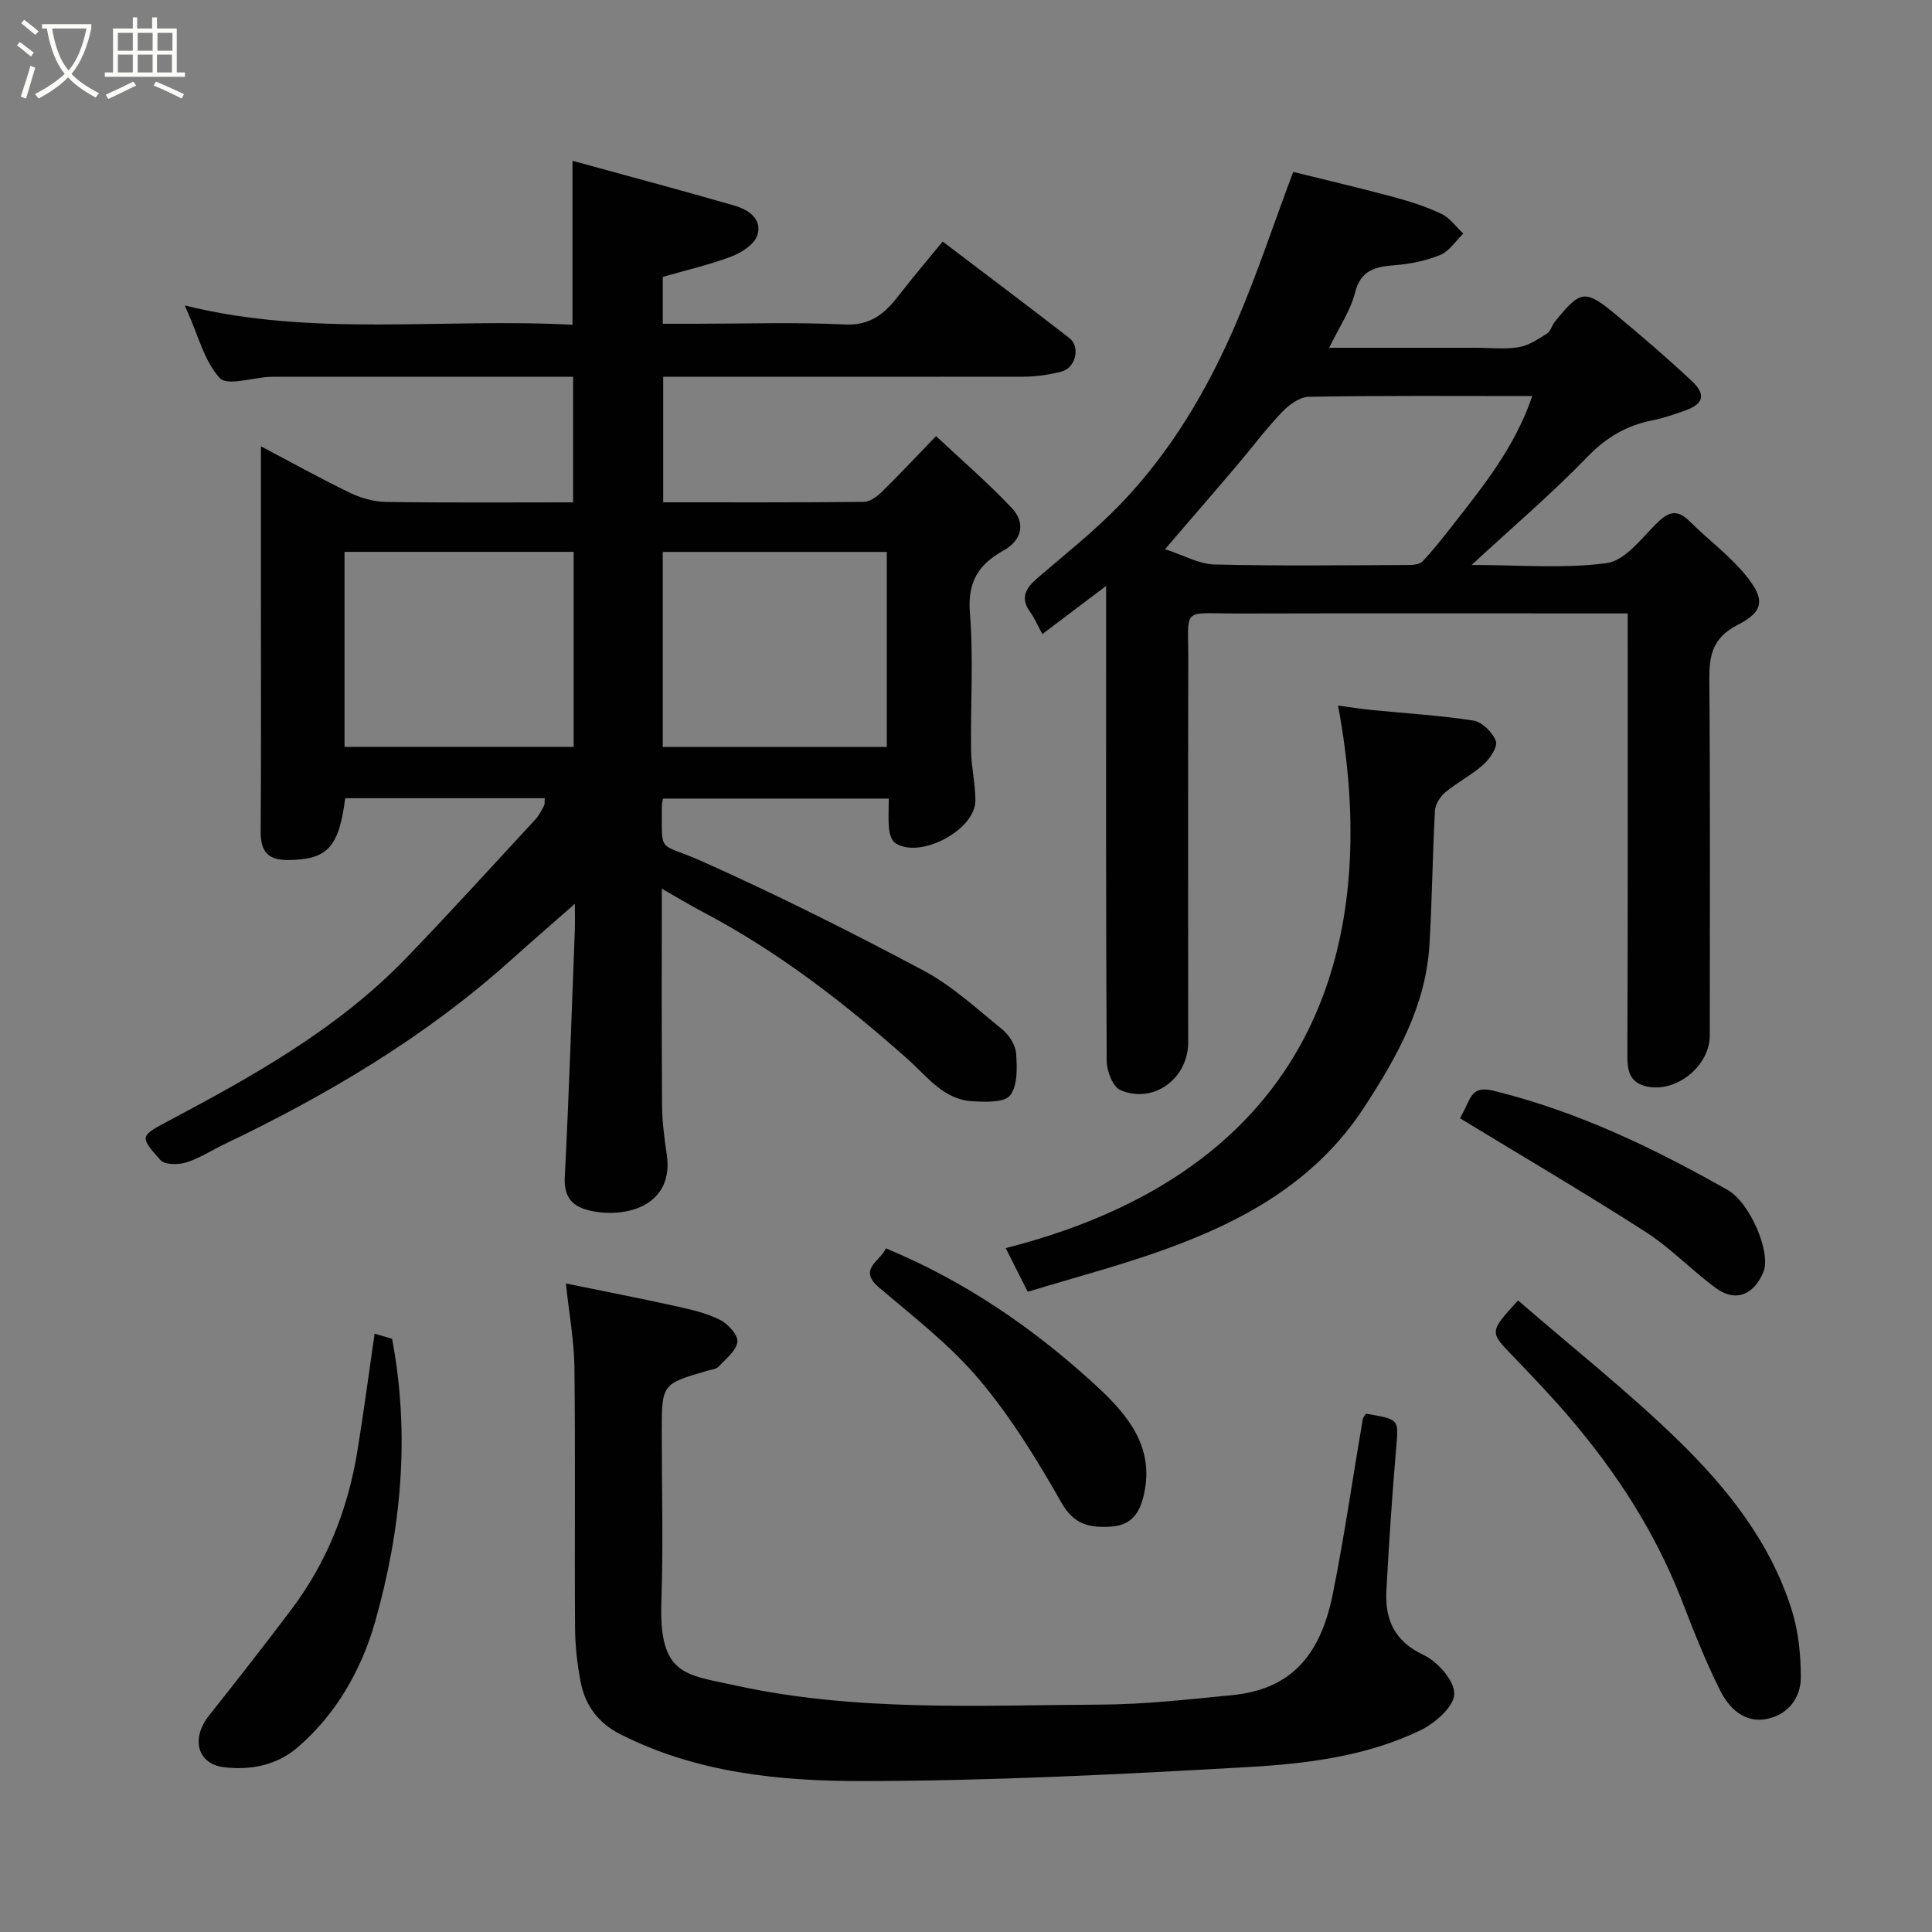 <svg enable-background="new 0 0 400 400" viewBox="0 0 400 400" xmlns="http://www.w3.org/2000/svg"><rect x="0" y="0" width="400" height="400" fill="#808080" stroke="none"/><path d="m6.4 11.7c-1-.8-1.9-1.6-2.9-2.3l.6-.7c.9.7 1.9 1.4 2.9 2.2zm-2.1 8.3c.7-2.1 1.4-4.2 2-6.4.2.1.6.3 1 .4-.7 2.3-1.3 4.4-1.9 6.4zm3-12.8c-1.1-.9-2.1-1.7-2.9-2.4l.6-.7c1 .8 2 1.5 3 2.4zm1.4-1.3v-.9h10.2v.9c-.9 4.2-2.3 7.3-4.1 9.4 1.3 1.4 3.2 2.7 5.7 4-.2.2-.4.5-.7.9-2.5-1.4-4.4-2.7-5.7-4.2-1.4 1.5-3.5 3-6.1 4.4 0 0 0 0-.1-.1-.3-.4-.5-.7-.7-.8 2.7-1.4 4.7-2.8 6.2-4.2-1.8-2.2-3-5.3-3.7-9.4zm9.2 0h-7.1c.6 3.8 1.7 6.7 3.4 8.7 1.7-2 2.9-4.8 3.7-8.7z" fill="#fbfcfa"/><path d="m31.6 3.6h.9v2.3h4.1v9.1h1.7v.9h-16.6v-.9h1.7v-9.1h4.1v-2.3h.9v2.3h3.1v-2.3zm-4 13.3.6.8c-1.9.9-3.8 1.9-5.8 2.8-.2-.3-.3-.6-.5-.9 2-.9 3.9-1.8 5.7-2.7zm-3.2-10.1v3.7h3.1v-3.7zm0 4.5v3.7h3.1v-3.7zm4.1-4.5v3.7h3.1v-3.7zm0 4.5v3.7h3.1v-3.7zm9.1 9.1c-2.1-1.1-4.1-2-5.8-2.7l.5-.8c2.2.9 4.1 1.8 5.8 2.6zm-1.9-13.6h-3.1v3.7h3.1zm-3.2 4.5v3.7h3.1v-3.7z" fill="#fbfcfa"/><g fill="#010101"><path d="m137.27 165.34c-.13.69-.24 1.02-.24 1.34.03 10.42-.9 7.54 8.12 11.56 15.61 6.96 30.93 14.66 46.03 22.69 5.91 3.14 11.01 7.88 16.27 12.15 1.43 1.16 2.79 3.22 2.92 4.97.22 2.95.35 6.69-1.23 8.73-1.2 1.54-5.17 1.37-7.86 1.22-5.93-.34-9.35-5.15-13.27-8.64-13.13-11.69-26.93-22.37-42.54-30.57-2.7-1.42-5.3-3.01-8.45-4.8 0 15.42-.06 30.06.05 44.71.02 3.44.46 6.89.97 10.3 1.59 10.6-8.38 13.31-15.79 11.67-3.58-.79-5.54-2.65-5.32-6.9.87-17.02 1.42-34.06 2.08-51.09.06-1.62.01-3.25.01-5.56-4.78 4.21-9.07 7.92-13.3 11.71-17.69 15.88-37.9 27.85-59.24 38.05-2.66 1.27-5.18 2.94-7.96 3.8-1.62.5-4.42.5-5.31-.5-4.43-4.98-4.19-4.99 1.89-8.22 17.52-9.3 34.84-18.99 48.82-33.43 9.14-9.44 17.95-19.19 26.88-28.83.76-.82 1.3-1.88 1.83-2.88.2-.38.1-.92.15-1.56-13.87 0-27.6 0-41.31 0-1.29 10.21-3.72 12.68-11.65 12.8-4.31.07-5.88-1.7-5.85-5.94.12-16.99.05-33.99.05-50.98 0-9.27 0-18.54 0-28.74 6.64 3.5 12.44 6.74 18.42 9.62 2.27 1.09 4.94 1.86 7.43 1.9 12.81.19 25.62.09 38.79.09 0-8.64 0-17.02 0-26-2.46 0-4.9 0-7.34 0-17.66 0-35.32 0-52.98 0-.83 0-1.67-.03-2.5.01-3.56.18-8.82 1.92-10.34.25-3.22-3.53-4.48-8.84-6.55-13.42-.2-.44-.38-.9-.69-1.61 26.53 6.61 53.39 2.56 80.27 4 0-11.28 0-22.07 0-33.95 11.32 3.11 22.41 6.07 33.44 9.25 2.92.84 5.92 2.74 4.82 6.19-.6 1.87-3.26 3.58-5.37 4.38-4.54 1.72-9.33 2.81-14.2 4.22v9.7h6.69c10.33 0 20.68-.35 30.98.15 5.3.26 8.25-2.22 11.09-5.89 2.91-3.76 6-7.38 9.19-11.28 8.93 6.79 17.64 13.32 26.24 19.99 2.33 1.81 1.3 6.18-1.64 6.93-2.51.64-5.15 1.05-7.74 1.06-23 .04-46 .01-68.99.01-1.8 0-3.61 0-5.73 0v26c13.93 0 27.71.05 41.49-.09 1.25-.01 2.72-1.04 3.69-1.99 3.68-3.61 7.21-7.38 11.31-11.63 5.44 5.11 10.79 9.71 15.62 14.82 2.99 3.16 2.21 6.72-1.69 8.89-5.22 2.9-7.43 6.57-6.92 12.93.76 9.44.11 18.98.24 28.47.05 3.43.88 6.86.9 10.29.03 6.12-11.4 12.22-16.57 8.88-.77-.5-1.2-1.9-1.31-2.94-.2-1.97-.06-3.97-.06-6.29-15.63 0-31.03 0-46.74 0zm-65.94-51.09v40.38h47.44c0-13.62 0-26.88 0-40.38-15.83 0-31.41 0-47.44 0zm65.89 40.4h46.38c0-13.73 0-27.11 0-40.38-15.65 0-30.91 0-46.38 0z"/><path d="m337 127c-27.38 0-54.03-.05-80.68.02-11.95.03-10.26-1.65-10.3 10.29-.07 26.17-.02 52.33-.02 78.5 0 7.52-7.22 12.84-14.06 9.87-1.56-.68-2.8-3.95-2.81-6.03-.18-30.67-.12-61.33-.12-92 0-1.77 0-3.54 0-6.34-4.87 3.67-8.94 6.75-13.2 9.97-.95-1.74-1.57-3.25-2.51-4.54-2.2-3.03-.87-5.04 1.55-7.11 5.75-4.94 11.74-9.68 16.99-15.11 10.56-10.92 18.21-23.9 24.15-37.77 4.21-9.82 7.58-20.01 11.75-31.16 6.18 1.53 13.4 3.22 20.56 5.14 3.45.92 6.9 2.02 10.11 3.54 1.77.83 3.05 2.69 4.55 4.09-1.57 1.52-2.88 3.65-4.76 4.42-2.95 1.22-6.24 1.88-9.44 2.13-4.03.32-7.03.97-8.23 5.73-.92 3.67-3.22 6.99-5.34 11.36h30.28c3 0 6.06.36 8.98-.12 2.06-.34 4.01-1.68 5.85-2.83.74-.46.99-1.66 1.6-2.42 5.38-6.64 6.24-6.8 12.73-1.42 5.32 4.41 10.57 8.94 15.62 13.66 3.07 2.87 2.45 4.82-1.55 6.2-2.15.74-4.31 1.51-6.53 1.94-5.36 1.06-9.59 3.51-13.51 7.57-7.32 7.58-15.38 14.44-23.98 22.39 9.94 0 19.09.8 27.97-.38 3.72-.5 7.11-4.99 10.2-8.1 2.44-2.46 4.27-3.25 6.98-.55 3.8 3.79 8.22 7.03 11.59 11.15 4.07 4.97 3.83 7.48-1.66 10.29-5.29 2.72-5.9 6.37-5.86 11.5.2 24.5.09 49 .09 73.5 0 6.37-7.03 12-13.18 10.53-3.42-.82-3.9-3.22-3.88-6.41.11-28.5.07-57 .07-85.5 0-1.8 0-3.6 0-6zm-19.76-45c-16.01 0-31.14-.12-46.27.15-1.91.03-4.15 1.7-5.6 3.23-3.38 3.56-6.33 7.51-9.51 11.26-4.65 5.47-9.36 10.9-14.65 17.06 3.88 1.26 7.03 3.09 10.23 3.17 13.3.33 26.62.16 39.93.11 1.07 0 2.52-.08 3.14-.74 2.28-2.41 4.34-5.04 6.39-7.67 6.29-8.06 12.75-16.02 16.34-26.57z"/><path d="m282.81 292.69c6.97 1.18 6.76 1.16 6.26 7.02-.85 9.85-1.5 19.72-2.03 29.6-.32 6 1.64 10.5 7.74 13.36 2.9 1.36 6.42 5.39 6.31 8.08-.1 2.64-4 6.04-7.01 7.49-11.2 5.4-23.52 6.91-35.68 7.61-26.6 1.52-53.26 2.87-79.89 2.9-17.11.02-34.35-1.69-50.14-9.73-4.51-2.3-7.19-5.92-8.13-10.7-.72-3.69-1.16-7.5-1.18-11.25-.12-18 .08-36-.13-54-.07-5.5-1.09-10.99-1.77-17.34 7.72 1.58 15.15 3.02 22.53 4.65 3.16.7 6.42 1.42 9.29 2.83 1.67.82 3.83 3.14 3.69 4.57-.19 1.84-2.39 3.55-3.88 5.16-.49.52-1.47.61-2.25.83-9.53 2.77-9.53 2.77-9.53 12.75 0 11.67.33 23.34-.08 35-.54 15.41 4.9 15.15 15.34 17.44 24.98 5.48 50.38 4.08 75.66 3.96 9.04-.04 18.09-1.07 27.1-1.95 11.63-1.13 18.2-7.5 20.9-20.89 2.41-11.99 4.14-24.11 6.2-36.17.06-.46.45-.84.68-1.22z"/><path d="m212.78 267.45c-1.64-3.25-3.09-6.13-4.56-9.04 67.39-17.14 77.29-67 68.81-112.33 2.48.33 4.72.69 6.98.92 7.02.7 14.08 1.1 21.04 2.19 1.81.29 4 2.44 4.65 4.24.43 1.19-1.22 3.65-2.56 4.85-2.41 2.17-5.4 3.67-7.9 5.75-1.07.89-2.08 2.5-2.15 3.83-.51 9.25-.58 18.52-1.14 27.77-.76 12.64-6.71 23.16-13.47 33.56-10.16 15.6-25.29 23.78-42.01 29.75-9.01 3.2-18.29 5.64-27.69 8.51z"/><path d="m314.3 269.25c11.15 9.65 22.63 18.74 33.08 28.89 10.23 9.94 19.18 21.2 23.57 35.15 1.4 4.44 1.89 9.31 1.89 13.99 0 4.2-2.59 7.64-6.85 8.57-4.78 1.05-8-2.17-9.88-5.91-3.05-6.09-5.54-12.48-8.02-18.85-5.4-13.86-13.37-26.14-22.95-37.4-3.86-4.53-7.98-8.84-12.1-13.12-4.63-4.81-4.69-4.82 1.26-11.32z"/><path d="m77.56 276.12c1.3.39 2.68.79 3.62 1.07 3.77 19.93 1.88 39.57-3.52 58.6-2.77 9.76-8 19.1-16.08 26.02-4.3 3.68-9.74 4.75-15.23 4.07-5.55-.68-6.84-5.97-3.05-10.73 5.79-7.28 11.53-14.62 17.12-22.05 7.28-9.69 11.61-20.68 13.56-32.59 1.31-8.05 2.38-16.14 3.58-24.39z"/><path d="m183.4 258.45c16.1 6.67 30.19 16.28 42.72 27.69 6.05 5.51 12.8 12.29 10.89 22.43-.75 3.99-2.24 7.22-7 7.5-4.34.26-7.61-.32-10.23-4.93-5.05-8.89-10.48-17.74-17.04-25.52-6-7.11-13.56-12.96-20.72-19.03-4.56-3.86.34-5.49 1.38-8.14z"/><path d="m302.28 231.53c.38-.74 1.08-2.02 1.68-3.35 1.08-2.41 2.35-3.06 5.3-2.34 17.26 4.24 33.06 11.82 48.39 20.51 4.8 2.72 9.03 13.07 7.47 16.92-1.9 4.71-5.72 6.47-9.86 3.42-5-3.68-9.36-8.3-14.56-11.64-12.57-8.07-25.47-15.64-38.42-23.52z"/></g></svg>